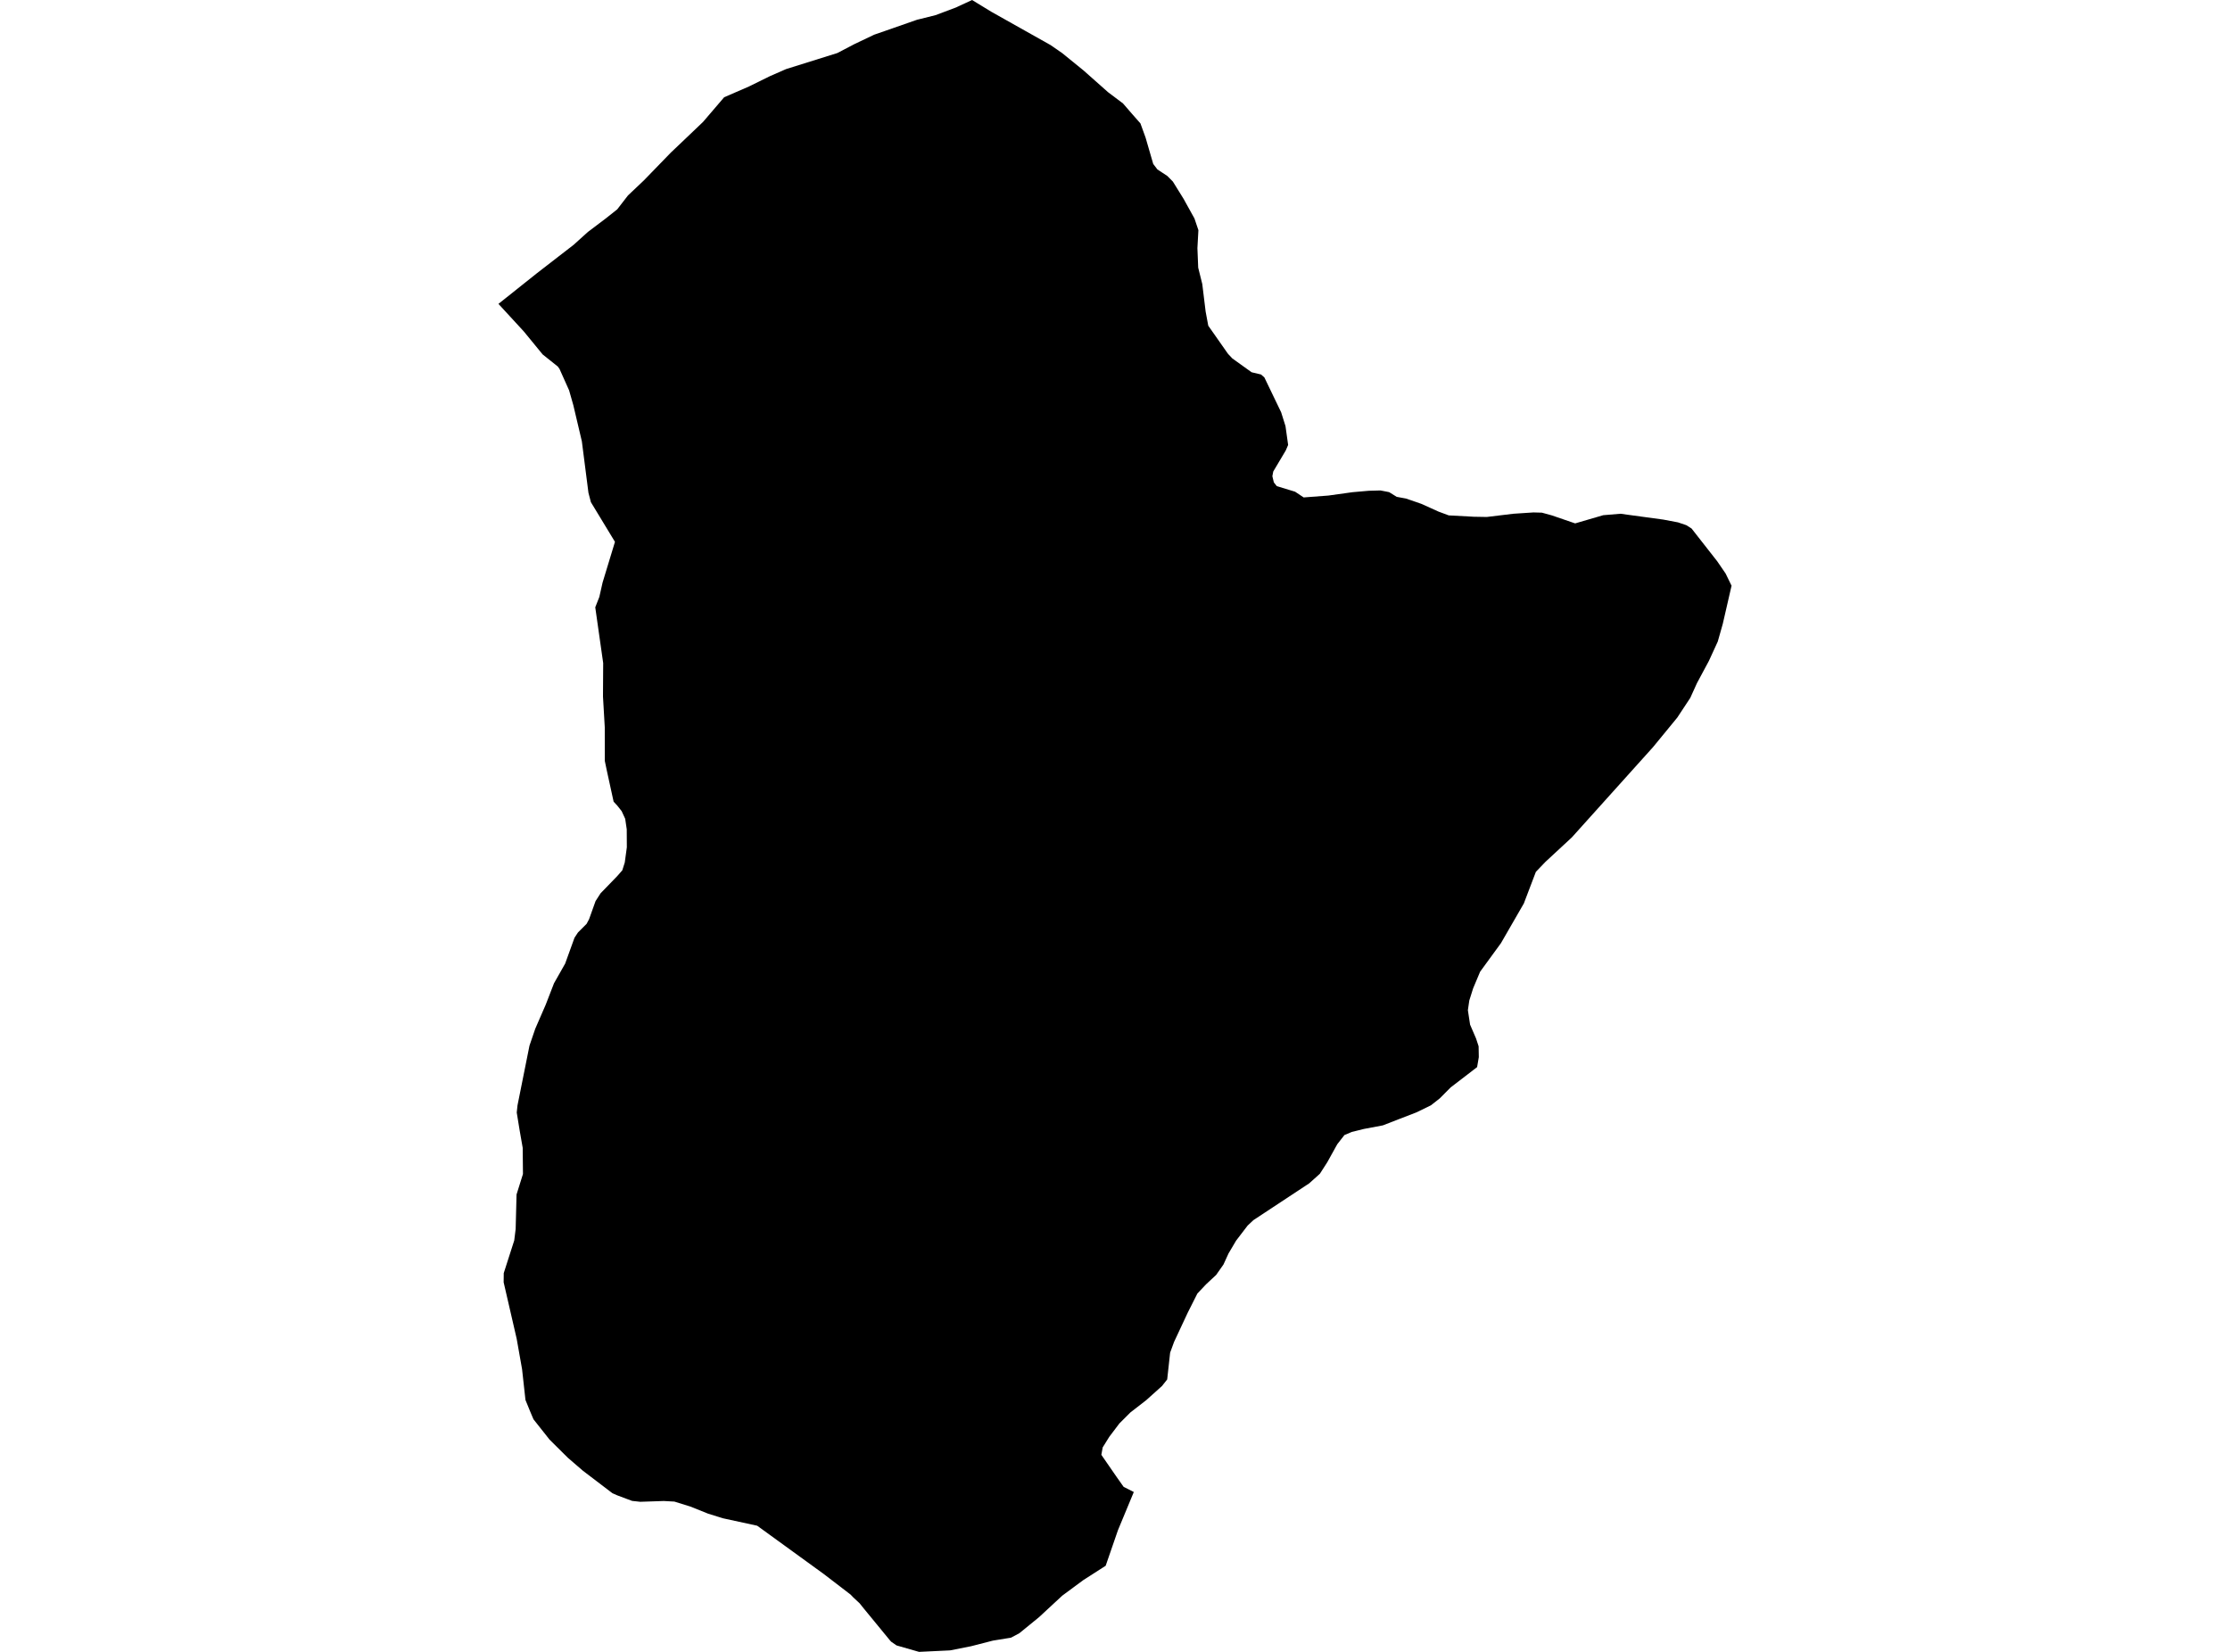 <?xml version='1.0'?>
<svg  baseProfile = 'tiny' width = '540' height = '400' stroke-linecap = 'round' stroke-linejoin = 'round' version='1.1' xmlns='http://www.w3.org/2000/svg'>
<path id='1301601001' title='1301601001'  d='M 276.394 30.533 277.406 33.322 279.255 39.696 280.267 41.027 281.366 41.752 282.673 42.613 284.012 43.967 286.593 48.127 289.239 52.899 290.195 55.728 289.956 60.094 290.035 62.015 290.147 64.811 291.135 68.78 291.948 75.449 292.585 78.867 297.318 85.616 297.454 85.775 298.394 86.779 303.079 90.142 305.358 90.683 306.171 91.393 310.234 99.839 311.286 103.185 311.923 107.743 311.35 109.081 308.322 114.173 308.107 115.312 308.465 116.81 309.182 117.719 313.605 119.065 315.684 120.452 321.676 119.998 327.509 119.185 331.429 118.842 334.282 118.763 335.724 119.041 336.393 119.177 338.218 120.308 340.457 120.723 344.186 122.006 348.313 123.87 350.815 124.802 356.911 125.129 360.026 125.185 366.472 124.404 371.333 124.085 373.38 124.141 375.811 124.81 381.428 126.739 388.225 124.754 392.44 124.404 394.201 124.651 402.79 125.822 406.328 126.492 408.336 127.169 409.611 127.974 415.834 135.918 417.858 138.874 419.3 141.83 417.172 151.081 415.961 155.351 413.81 160.045 410.918 165.431 409.308 168.985 406.161 173.757 400.288 180.913 391.587 190.586 380.623 202.777 374.233 208.697 371.914 211.119 368.998 218.777 363.468 228.37 358.417 235.294 356.719 239.334 355.795 242.266 355.452 244.617 355.986 248.123 357.429 251.469 358.05 253.358 358.098 255.987 357.684 258.401 351.293 263.309 348.616 265.995 346.489 267.66 342.967 269.373 338.568 271.07 334.879 272.505 330.282 273.373 328.29 273.867 327.341 274.098 325.557 274.855 323.82 277.078 321.413 281.421 319.613 284.225 317.031 286.544 303.501 295.468 302.115 296.775 299.318 300.432 297.486 303.532 296.266 306.201 294.498 308.719 292.043 311.006 289.948 313.229 287.613 317.866 284.306 324.942 283.35 327.547 282.641 334.025 281.382 335.619 277.55 339.061 273.709 342.041 271.064 344.686 268.618 347.921 267.016 350.495 266.697 352.288 270.323 357.539 272.084 360.033 274.554 361.292 270.713 370.542 267.741 379.148 262.323 382.622 257.223 386.391 256.905 386.686 251.582 391.618 246.841 395.482 244.809 396.566 240.443 397.275 235.136 398.637 230.061 399.641 222.547 400 217.097 398.438 215.798 397.538 215.503 397.211 215.049 396.661 209.017 389.315 208.165 388.247 206.539 386.725 205.989 386.144 199.511 381.172 183.352 369.451 175.018 367.642 171.448 366.527 167.13 364.798 163.305 363.61 160.747 363.467 155.042 363.658 153.066 363.443 151.696 362.933 149.465 362.096 148.508 361.674 148.293 361.578 146.508 360.216 141.138 356.128 137.497 352.989 133.066 348.591 130.835 345.77 129.178 343.674 128.397 341.826 127.242 338.997 126.421 331.555 125.114 324.177 121.959 310.504 121.983 308.289 124.525 300.369 124.867 297.604 125.083 289.245 126.636 284.289 126.573 277.947 125.832 273.716 125.13 269.397 125.314 267.668 128.214 253.206 129.616 249.103 132.142 243.294 134.15 238.107 136.66 233.677 136.851 233.342 139.114 227.079 139.951 225.804 142.046 223.709 142.652 222.569 144.214 218.203 145.433 216.306 149.465 212.147 150.692 210.745 151.289 208.856 151.791 205.175 151.767 200.809 151.393 198.275 150.54 196.426 149.465 195.064 148.588 194.124 146.955 186.65 146.453 184.243 146.445 176.108 146.014 168.658 146.062 160.555 144.142 147.057 145.13 144.547 145.919 141.057 148.915 131.209 143.09 121.607 142.493 119.328 140.899 106.874 138.835 98.126 137.807 94.516 135.481 89.321 135.058 88.739 135.05 88.739 131.409 85.831 126.836 80.253 120.7 73.584 129.999 66.174 138.907 59.282 142.357 56.166 146.652 52.923 149.465 50.692 152.07 47.322 155.911 43.688 162.484 36.908 163.456 35.991 164.293 35.195 170.229 29.537 175.352 23.553 181.368 20.94 186.452 18.438 190.364 16.725 202.762 12.844 206.906 10.677 211.694 8.398 214.356 7.474 222.116 4.765 222.443 4.693 226.555 3.665 231.574 1.777 231.766 1.681 233.845 0.717 235.391 0 237.75 1.442 240.044 2.845 254.387 10.908 257.191 12.844 262.371 17.051 268.331 22.334 271.94 25.051 274.1 27.545 276.155 29.88 276.394 30.533 Z' />
</svg>